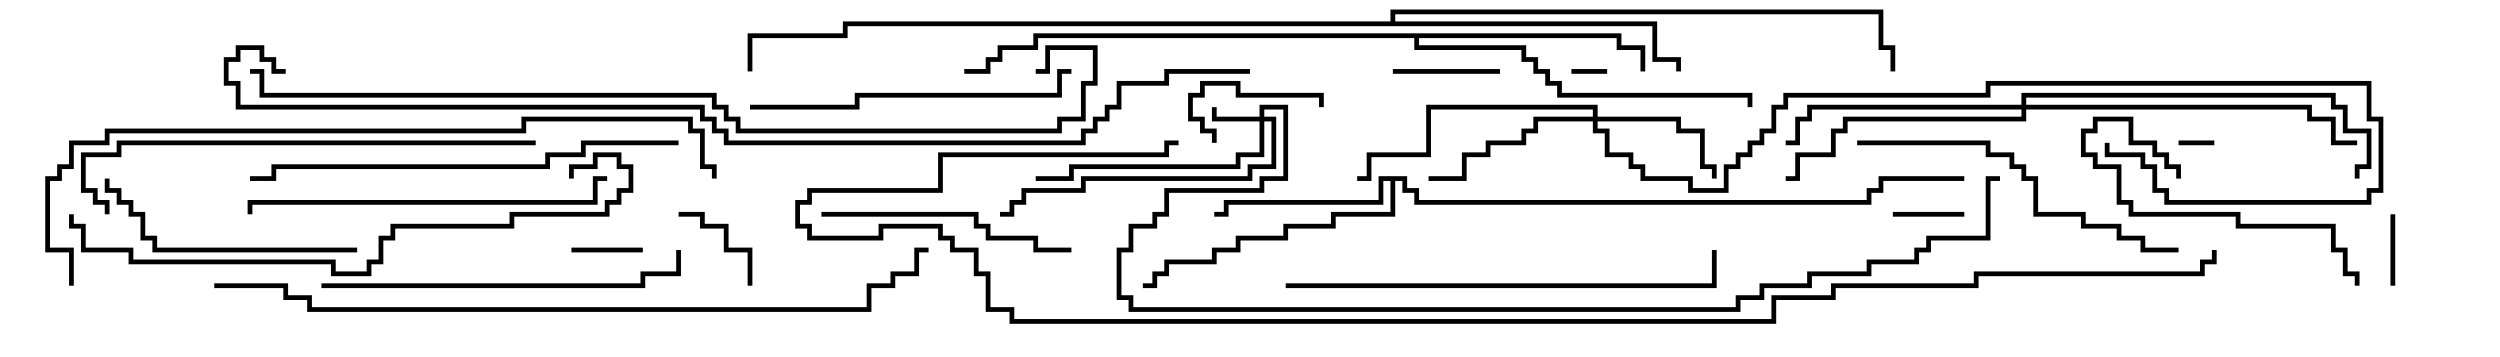 <svg version="1.1" width="105" height="15" xmlns="http://www.w3.org/2000/svg"><path d="M59.1,7.4L59.1,7.9L59.6,7.9L59.6,8.4L78.4,8.4L78.4,7.9L78.9,7.9L78.9,7.4L82.5,7.4L82.5,7.6L79.1,7.6L79.1,8.1L78.6,8.1L78.6,8.6L59.4,8.6L59.4,8.1L58.9,8.1L58.9,7.6L58.6,7.6L58.6,9.1L56.1,9.1L56.1,9.6L54.1,9.6L54.1,10.1L52.1,10.1L52.1,10.6L51.1,10.6L51.1,11.1L49.1,11.1L49.1,11.6L48.6,11.6L48.6,12.1L48,12.1L48,11.9L48.4,11.9L48.4,11.4L48.9,11.4L48.9,10.9L50.9,10.9L50.9,10.4L51.9,10.4L51.9,9.9L53.9,9.9L53.9,9.4L55.9,9.4L55.9,8.9L58.4,8.9L58.4,7.6L58.1,7.6L58.1,8.6L51.6,8.6L51.6,9.1L51,9.1L51,8.9L51.4,8.9L51.4,8.4L57.9,8.4L57.9,7.4z" stroke="none"/><path d="M68.1,1.4L68.1,1.9L69.1,1.9L69.1,3L68.9,3L68.9,2.1L67.9,2.1L67.9,1.6L59.6,1.6L59.6,1.9L64.1,1.9L64.1,2.4L64.6,2.4L64.6,2.9L65.1,2.9L65.1,3.4L65.6,3.4L65.6,3.9L73.6,3.9L73.6,4.5L73.4,4.5L73.4,4.1L65.4,4.1L65.4,3.6L64.9,3.6L64.9,3.1L64.4,3.1L64.4,2.6L63.9,2.6L63.9,2.1L59.4,2.1L59.4,1.6L43.6,1.6L43.6,2.1L42.1,2.1L42.1,2.6L41.6,2.6L41.6,3.1L40.5,3.1L40.5,2.9L41.4,2.9L41.4,2.4L41.9,2.4L41.9,1.9L43.4,1.9L43.4,1.4z" stroke="none"/><path d="M58.4,0.9L58.4,0.4L79.1,0.4L79.1,1.9L79.6,1.9L79.6,3L79.4,3L79.4,2.1L78.9,2.1L78.9,0.6L58.6,0.6L58.6,0.9L69.6,0.9L69.6,2.4L70.6,2.4L70.6,3L70.4,3L70.4,2.6L69.4,2.6L69.4,1.1L35.6,1.1L35.6,1.6L31.6,1.6L31.6,3L31.4,3L31.4,1.4L35.4,1.4L35.4,0.9z" stroke="none"/><path d="M52.9,4.9L52.9,4.4L54.1,4.4L54.1,7.6L53.1,7.6L53.1,8.1L49.1,8.1L49.1,9.1L48.6,9.1L48.6,9.6L47.6,9.6L47.6,10.6L47.1,10.6L47.1,12.4L47.6,12.4L47.6,12.9L72.9,12.9L72.9,12.4L73.9,12.4L73.9,11.9L75.9,11.9L75.9,11.4L78.4,11.4L78.4,10.9L80.4,10.9L80.4,10.4L80.9,10.4L80.9,9.9L83.4,9.9L83.4,7.4L84,7.4L84,7.6L83.6,7.6L83.6,10.1L81.1,10.1L81.1,10.6L80.6,10.6L80.6,11.1L78.6,11.1L78.6,11.6L76.1,11.6L76.1,12.1L74.1,12.1L74.1,12.6L73.1,12.6L73.1,13.1L47.4,13.1L47.4,12.6L46.9,12.6L46.9,10.4L47.4,10.4L47.4,9.4L48.4,9.4L48.4,8.9L48.9,8.9L48.9,7.9L52.9,7.9L52.9,7.4L53.9,7.4L53.9,4.6L53.1,4.6L53.1,4.9L53.6,4.9L53.6,7.1L52.6,7.1L52.6,7.6L45.6,7.6L45.6,8.1L43.1,8.1L43.1,8.6L42.6,8.6L42.6,9.1L42,9.1L42,8.9L42.4,8.9L42.4,8.4L42.9,8.4L42.9,7.9L45.4,7.9L45.4,7.4L52.4,7.4L52.4,6.9L53.4,6.9L53.4,5.1L53.1,5.1L53.1,6.6L52.1,6.6L52.1,7.1L45.1,7.1L45.1,7.6L43.5,7.6L43.5,7.4L44.9,7.4L44.9,6.9L51.9,6.9L51.9,6.4L52.9,6.4L52.9,5.1L50.9,5.1L50.9,4.5L51.1,4.5L51.1,4.9z" stroke="none"/><path d="M66.9,4.9L66.9,4.6L60.1,4.6L60.1,6.6L57.6,6.6L57.6,7.6L57,7.6L57,7.4L57.4,7.4L57.4,6.4L59.9,6.4L59.9,4.4L67.1,4.4L67.1,4.9L70.6,4.9L70.6,5.4L71.6,5.4L71.6,6.9L72.1,6.9L72.1,7.5L71.9,7.5L71.9,7.1L71.4,7.1L71.4,5.6L70.4,5.6L70.4,5.1L67.1,5.1L67.1,5.4L67.6,5.4L67.6,6.4L68.6,6.4L68.6,6.9L69.1,6.9L69.1,7.4L71.1,7.4L71.1,7.9L72.4,7.9L72.4,6.9L72.9,6.9L72.9,6.4L73.4,6.4L73.4,5.9L73.9,5.9L73.9,5.4L74.4,5.4L74.4,4.4L74.9,4.4L74.9,3.9L83.4,3.9L83.4,3.4L99.6,3.4L99.6,4.9L100.1,4.9L100.1,8.1L99.6,8.1L99.6,8.6L90.9,8.6L90.9,8.1L90.4,8.1L90.4,7.1L89.9,7.1L89.9,6.6L88.4,6.6L88.4,6L88.6,6L88.6,6.4L90.1,6.4L90.1,6.9L90.6,6.9L90.6,7.9L91.1,7.9L91.1,8.4L99.4,8.4L99.4,7.9L99.9,7.9L99.9,5.1L99.4,5.1L99.4,3.6L83.6,3.6L83.6,4.1L75.1,4.1L75.1,4.6L74.6,4.6L74.6,5.6L74.1,5.6L74.1,6.1L73.6,6.1L73.6,6.6L73.1,6.6L73.1,7.1L72.6,7.1L72.6,8.1L70.9,8.1L70.9,7.6L68.9,7.6L68.9,7.1L68.4,7.1L68.4,6.6L67.4,6.6L67.4,5.6L66.9,5.6L66.9,5.1L64.6,5.1L64.6,5.6L64.1,5.6L64.1,6.1L62.6,6.1L62.6,6.6L61.6,6.6L61.6,7.6L60,7.6L60,7.4L61.4,7.4L61.4,6.4L62.4,6.4L62.4,5.9L63.9,5.9L63.9,5.4L64.4,5.4L64.4,4.9z" stroke="none"/><path d="M84.9,4.4L84.9,3.9L98.1,3.9L98.1,4.4L98.6,4.4L98.6,5.4L99.6,5.4L99.6,7.1L99.1,7.1L99.1,7.5L98.9,7.5L98.9,6.9L99.4,6.9L99.4,5.6L98.4,5.6L98.4,4.6L97.9,4.6L97.9,4.1L85.1,4.1L85.1,4.4L97.1,4.4L97.1,4.9L98.1,4.9L98.1,5.9L99,5.9L99,6.1L97.9,6.1L97.9,5.1L96.9,5.1L96.9,4.6L85.1,4.6L85.1,5.1L77.6,5.1L77.6,5.6L77.1,5.6L77.1,6.6L75.6,6.6L75.6,7.6L75,7.6L75,7.4L75.4,7.4L75.4,6.4L76.9,6.4L76.9,5.4L77.4,5.4L77.4,4.9L84.9,4.9L84.9,4.6L76.1,4.6L76.1,5.1L75.6,5.1L75.6,6.1L75,6.1L75,5.9L75.4,5.9L75.4,4.9L75.9,4.9L75.9,4.4z" stroke="none"/><path d="M93,5.9L93,6.1L91.5,6.1L91.5,5.9z" stroke="none"/><path d="M66,3.1L66,2.9L67.5,2.9L67.5,3.1z" stroke="none"/><path d="M82.5,8.9L82.5,9.1L79.5,9.1L79.5,8.9z" stroke="none"/><path d="M100.4,9L100.6,9L100.6,12L100.4,12z" stroke="none"/><path d="M24,10.6L24,10.4L27,10.4L27,10.6z" stroke="none"/><path d="M31.6,12L31.4,12L31.4,10.6L30.4,10.6L30.4,9.6L29.4,9.6L29.4,9.1L28.5,9.1L28.5,8.9L29.6,8.9L29.6,9.4L30.6,9.4L30.6,10.4L31.6,10.4z" stroke="none"/><path d="M58.5,3.1L58.5,2.9L63,2.9L63,3.1z" stroke="none"/><path d="M51.1,6L50.9,6L50.9,5.6L50.4,5.6L50.4,5.1L49.9,5.1L49.9,3.9L50.4,3.9L50.4,3.4L52.1,3.4L52.1,3.9L55.6,3.9L55.6,4.5L55.4,4.5L55.4,4.1L51.9,4.1L51.9,3.6L50.6,3.6L50.6,4.1L50.1,4.1L50.1,4.9L50.6,4.9L50.6,5.4L51.1,5.4z" stroke="none"/><path d="M91.6,7.5L91.4,7.5L91.4,7.1L90.9,7.1L90.9,6.6L90.4,6.6L90.4,6.1L89.4,6.1L89.4,5.1L88.1,5.1L88.1,5.6L87.6,5.6L87.6,6.4L88.1,6.4L88.1,6.9L89.1,6.9L89.1,8.4L89.6,8.4L89.6,8.9L94.1,8.9L94.1,9.4L98.1,9.4L98.1,10.4L98.6,10.4L98.6,11.4L99.1,11.4L99.1,12L98.9,12L98.9,11.6L98.4,11.6L98.4,10.6L97.9,10.6L97.9,9.6L93.9,9.6L93.9,9.1L89.4,9.1L89.4,8.6L88.9,8.6L88.9,7.1L87.9,7.1L87.9,6.6L87.4,6.6L87.4,5.4L87.9,5.4L87.9,4.9L89.6,4.9L89.6,5.9L90.6,5.9L90.6,6.4L91.1,6.4L91.1,6.9L91.6,6.9z" stroke="none"/><path d="M34.5,9.1L34.5,8.9L41.1,8.9L41.1,9.4L41.6,9.4L41.6,9.9L43.6,9.9L43.6,10.4L45,10.4L45,10.6L43.4,10.6L43.4,10.1L41.4,10.1L41.4,9.6L40.9,9.6L40.9,9.1z" stroke="none"/><path d="M15,10.4L15,10.6L6.4,10.6L6.4,10.1L5.9,10.1L5.9,9.1L5.4,9.1L5.4,8.6L4.9,8.6L4.9,8.1L4.4,8.1L4.4,7.5L4.6,7.5L4.6,7.9L5.1,7.9L5.1,8.4L5.6,8.4L5.6,8.9L6.1,8.9L6.1,9.9L6.6,9.9L6.6,10.4z" stroke="none"/><path d="M45,2.9L45,3.1L44.6,3.1L44.6,4.1L36.1,4.1L36.1,4.6L31.5,4.6L31.5,4.4L35.9,4.4L35.9,3.9L44.4,3.9L44.4,2.9z" stroke="none"/><path d="M78,6.1L78,5.9L83.6,5.9L83.6,6.4L84.6,6.4L84.6,6.9L85.1,6.9L85.1,7.4L85.6,7.4L85.6,8.9L87.6,8.9L87.6,9.4L89.1,9.4L89.1,9.9L90.1,9.9L90.1,10.4L91.5,10.4L91.5,10.6L89.9,10.6L89.9,10.1L88.9,10.1L88.9,9.6L87.4,9.6L87.4,9.1L85.4,9.1L85.4,7.6L84.9,7.6L84.9,7.1L84.4,7.1L84.4,6.6L83.4,6.6L83.4,6.1z" stroke="none"/><path d="M25.5,7.4L25.5,7.6L25.1,7.6L25.1,8.6L10.6,8.6L10.6,9L10.4,9L10.4,8.4L24.9,8.4L24.9,7.4z" stroke="none"/><path d="M13.5,12.1L13.5,11.9L26.9,11.9L26.9,11.4L28.4,11.4L28.4,10.5L28.6,10.5L28.6,11.6L27.1,11.6L27.1,12.1z" stroke="none"/><path d="M28.5,5.9L28.5,6.1L24.6,6.1L24.6,6.6L23.1,6.6L23.1,7.1L11.6,7.1L11.6,7.6L10.5,7.6L10.5,7.4L11.4,7.4L11.4,6.9L22.9,6.9L22.9,6.4L24.4,6.4L24.4,5.9z" stroke="none"/><path d="M54,12.1L54,11.9L71.9,11.9L71.9,10.5L72.1,10.5L72.1,12.1z" stroke="none"/><path d="M22.5,5.9L22.5,6.1L5.1,6.1L5.1,6.6L3.6,6.6L3.6,7.9L4.1,7.9L4.1,8.4L4.6,8.4L4.6,9L4.4,9L4.4,8.6L3.9,8.6L3.9,8.1L3.4,8.1L3.4,6.4L4.9,6.4L4.9,5.9z" stroke="none"/><path d="M24.1,7.5L23.9,7.5L23.9,6.9L24.9,6.9L24.9,6.4L26.1,6.4L26.1,6.9L26.6,6.9L26.6,8.1L26.1,8.1L26.1,8.6L25.6,8.6L25.6,9.1L21.6,9.1L21.6,9.6L16.6,9.6L16.6,10.1L16.1,10.1L16.1,11.1L15.6,11.1L15.6,11.6L13.9,11.6L13.9,11.1L5.4,11.1L5.4,10.6L3.4,10.6L3.4,9.6L2.9,9.6L2.9,9L3.1,9L3.1,9.4L3.6,9.4L3.6,10.4L5.6,10.4L5.6,10.9L14.1,10.9L14.1,11.4L15.4,11.4L15.4,10.9L15.9,10.9L15.9,9.9L16.4,9.9L16.4,9.4L21.4,9.4L21.4,8.9L25.4,8.9L25.4,8.4L25.9,8.4L25.9,7.9L26.4,7.9L26.4,7.1L25.9,7.1L25.9,6.6L25.1,6.6L25.1,7.1L24.1,7.1z" stroke="none"/><path d="M3.1,12L2.9,12L2.9,10.6L1.9,10.6L1.9,7.4L2.4,7.4L2.4,6.9L2.9,6.9L2.9,5.9L4.4,5.9L4.4,5.4L21.9,5.4L21.9,4.9L29.1,4.9L29.1,5.4L29.6,5.4L29.6,6.9L30.1,6.9L30.1,7.5L29.9,7.5L29.9,7.1L29.4,7.1L29.4,5.6L28.9,5.6L28.9,5.1L22.1,5.1L22.1,5.6L4.6,5.6L4.6,6.1L3.1,6.1L3.1,7.1L2.6,7.1L2.6,7.6L2.1,7.6L2.1,10.4L3.1,10.4z" stroke="none"/><path d="M9,12.1L9,11.9L12.1,11.9L12.1,12.4L13.1,12.4L13.1,12.9L36.4,12.9L36.4,11.9L37.4,11.9L37.4,11.4L38.4,11.4L38.4,10.4L39,10.4L39,10.6L38.6,10.6L38.6,11.6L37.6,11.6L37.6,12.1L36.6,12.1L36.6,13.1L12.9,13.1L12.9,12.6L11.9,12.6L11.9,12.1z" stroke="none"/><path d="M10.5,3.1L10.5,2.9L11.1,2.9L11.1,3.9L30.1,3.9L30.1,4.4L30.6,4.4L30.6,4.9L31.1,4.9L31.1,5.4L44.4,5.4L44.4,4.9L45.4,4.9L45.4,3.4L45.9,3.4L45.9,2.1L44.1,2.1L44.1,3.1L43.5,3.1L43.5,2.9L43.9,2.9L43.9,1.9L46.1,1.9L46.1,3.6L45.6,3.6L45.6,5.1L44.6,5.1L44.6,5.6L30.9,5.6L30.9,5.1L30.4,5.1L30.4,4.6L29.9,4.6L29.9,4.1L10.9,4.1L10.9,3.1z" stroke="none"/><path d="M52.5,2.9L52.5,3.1L49.1,3.1L49.1,3.6L47.1,3.6L47.1,4.6L46.6,4.6L46.6,5.1L46.1,5.1L46.1,5.6L45.6,5.6L45.6,6.1L30.4,6.1L30.4,5.6L29.9,5.6L29.9,5.1L29.4,5.1L29.4,4.6L9.9,4.6L9.9,3.6L9.4,3.6L9.4,2.4L9.9,2.4L9.9,1.9L11.1,1.9L11.1,2.4L11.6,2.4L11.6,2.9L12,2.9L12,3.1L11.4,3.1L11.4,2.6L10.9,2.6L10.9,2.1L10.1,2.1L10.1,2.6L9.6,2.6L9.6,3.4L10.1,3.4L10.1,4.4L29.6,4.4L29.6,4.9L30.1,4.9L30.1,5.4L30.6,5.4L30.6,5.9L45.4,5.9L45.4,5.4L45.9,5.4L45.9,4.9L46.4,4.9L46.4,4.4L46.9,4.4L46.9,3.4L48.9,3.4L48.9,2.9z" stroke="none"/><path d="M92.9,10.5L93.1,10.5L93.1,11.1L92.6,11.1L92.6,11.6L83.1,11.6L83.1,12.1L77.1,12.1L77.1,12.6L74.6,12.6L74.6,13.6L42.4,13.6L42.4,13.1L41.4,13.1L41.4,11.6L40.9,11.6L40.9,10.6L39.9,10.6L39.9,10.1L39.4,10.1L39.4,9.6L37.1,9.6L37.1,10.1L33.9,10.1L33.9,9.6L33.4,9.6L33.4,8.4L33.9,8.4L33.9,7.9L39.4,7.9L39.4,6.4L48.9,6.4L48.9,5.9L49.5,5.9L49.5,6.1L49.1,6.1L49.1,6.6L39.6,6.6L39.6,8.1L34.1,8.1L34.1,8.6L33.6,8.6L33.6,9.4L34.1,9.4L34.1,9.9L36.9,9.9L36.9,9.4L39.6,9.4L39.6,9.9L40.1,9.9L40.1,10.4L41.1,10.4L41.1,11.4L41.6,11.4L41.6,12.9L42.6,12.9L42.6,13.4L74.4,13.4L74.4,12.4L76.9,12.4L76.9,11.9L82.9,11.9L82.9,11.4L92.4,11.4L92.4,10.9L92.9,10.9z" stroke="none"/></svg>